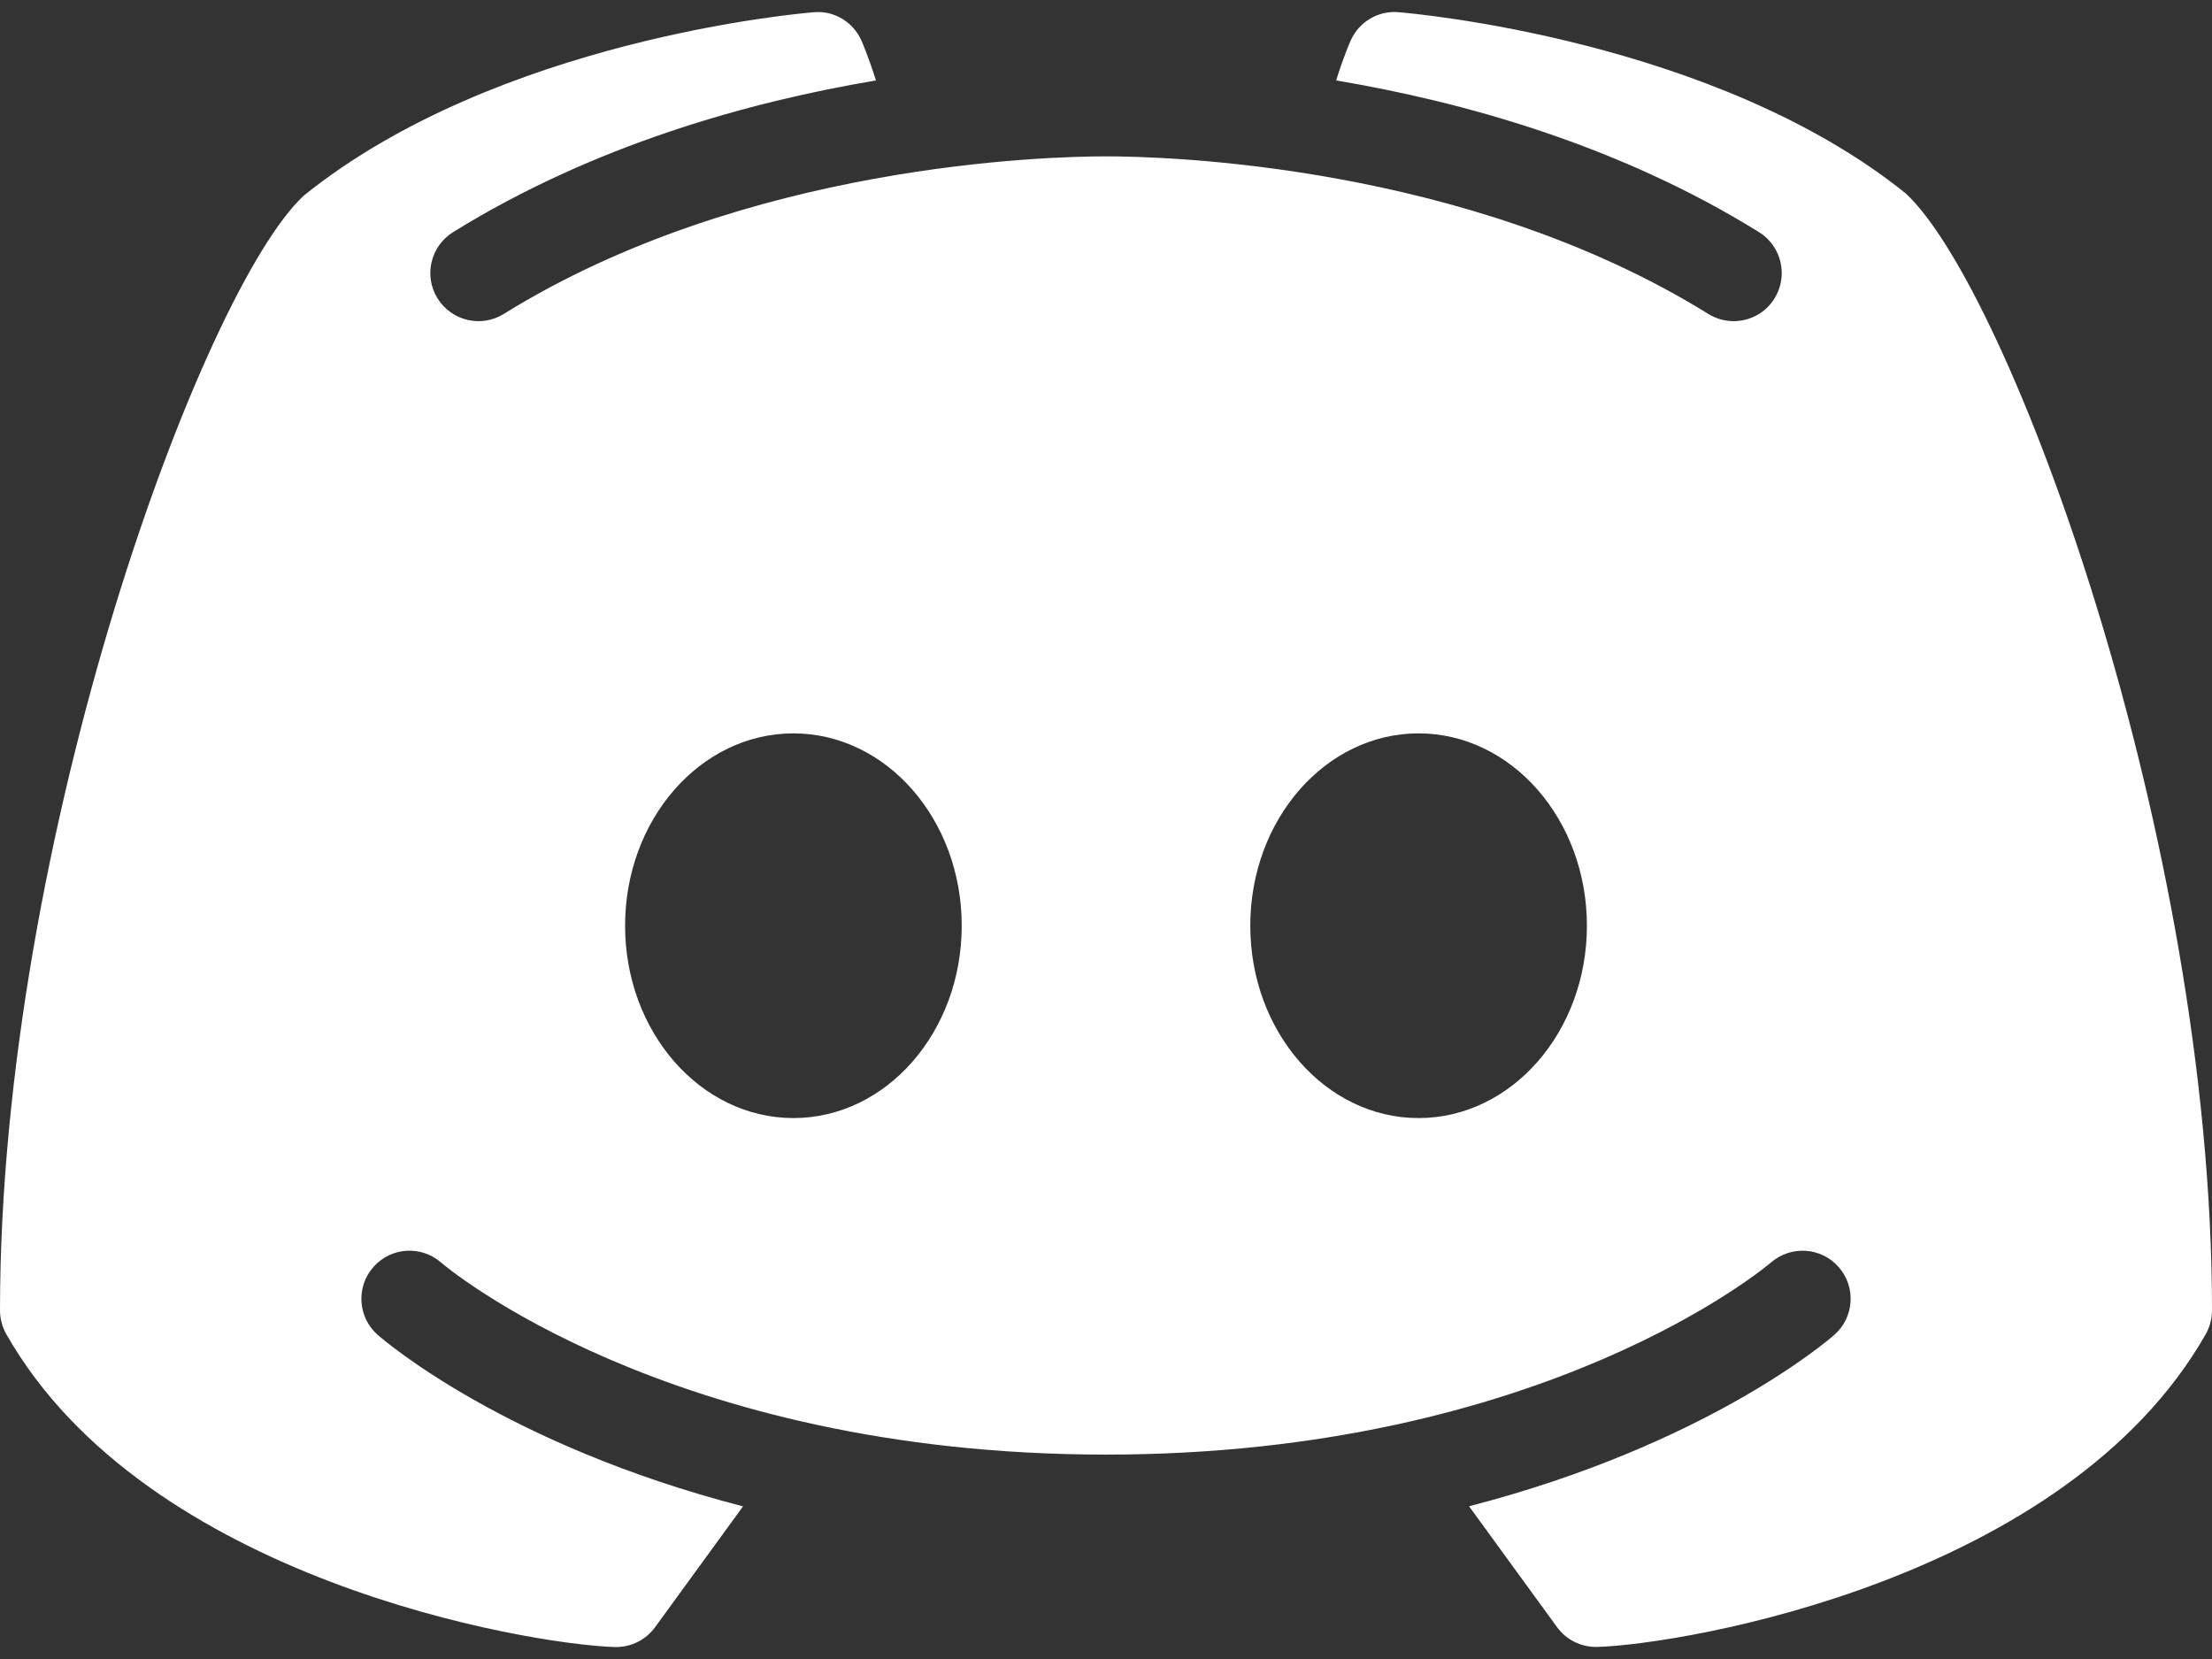 <svg width="88" height="66" viewBox="0 0 88 66" fill="none" xmlns="http://www.w3.org/2000/svg">
<rect x="0" y="0" width="88" height="66" fill="#333333" stroke="none"/>
<path d="M75.808 7.688C68.192 1.564 56.144 0.528 55.632 0.484C54.828 0.416 54.064 0.872 53.736 1.608C53.712 1.656 53.448 2.26 53.156 3.2C58.192 4.048 64.38 5.76 69.98 9.236C70.876 9.792 71.152 10.972 70.596 11.872C70.236 12.456 69.608 12.776 68.968 12.776C68.624 12.776 68.276 12.684 67.96 12.488C58.336 6.52 46.312 6.22 44 6.22C41.688 6.22 29.66 6.52 20.044 12.488C19.144 13.048 17.968 12.768 17.408 11.872C16.848 10.972 17.128 9.796 18.024 9.236C23.624 5.764 29.808 4.048 34.848 3.2C34.552 2.256 34.288 1.656 34.268 1.608C33.936 0.872 33.176 0.408 32.368 0.488C31.86 0.528 19.812 1.564 12.092 7.776C8.06 11.5 0 33.292 0 52.132C0 52.464 0.088 52.792 0.252 53.08C5.816 62.852 20.992 65.412 24.452 65.524C24.472 65.524 24.492 65.524 24.512 65.524C25.124 65.524 25.7 65.232 26.06 64.736L29.56 59.928C20.124 57.488 15.304 53.348 15.024 53.104C14.232 52.404 14.156 51.196 14.856 50.404C15.556 49.612 16.76 49.536 17.552 50.232C17.668 50.336 26.544 57.868 44 57.868C61.488 57.868 70.364 50.304 70.452 50.228C71.244 49.54 72.452 49.612 73.148 50.408C73.844 51.2 73.768 52.404 72.98 53.1C72.7 53.348 67.88 57.484 58.444 59.924L61.944 64.732C62.304 65.228 62.88 65.52 63.492 65.52C63.512 65.52 63.532 65.52 63.552 65.52C67.012 65.412 82.188 62.852 87.752 53.076C87.912 52.788 88 52.464 88 52.132C88 33.292 79.94 11.5 75.808 7.688ZM31.564 44.48C27.868 44.48 24.868 41.052 24.868 36.828C24.868 32.604 27.864 29.176 31.564 29.176C35.264 29.176 38.26 32.604 38.26 36.828C38.26 41.052 35.264 44.48 31.564 44.48ZM56.436 44.48C52.74 44.48 49.74 41.052 49.74 36.828C49.74 32.604 52.736 29.176 56.436 29.176C60.132 29.176 63.132 32.604 63.132 36.828C63.132 41.052 60.132 44.48 56.436 44.48Z" fill="white"/>
</svg>
